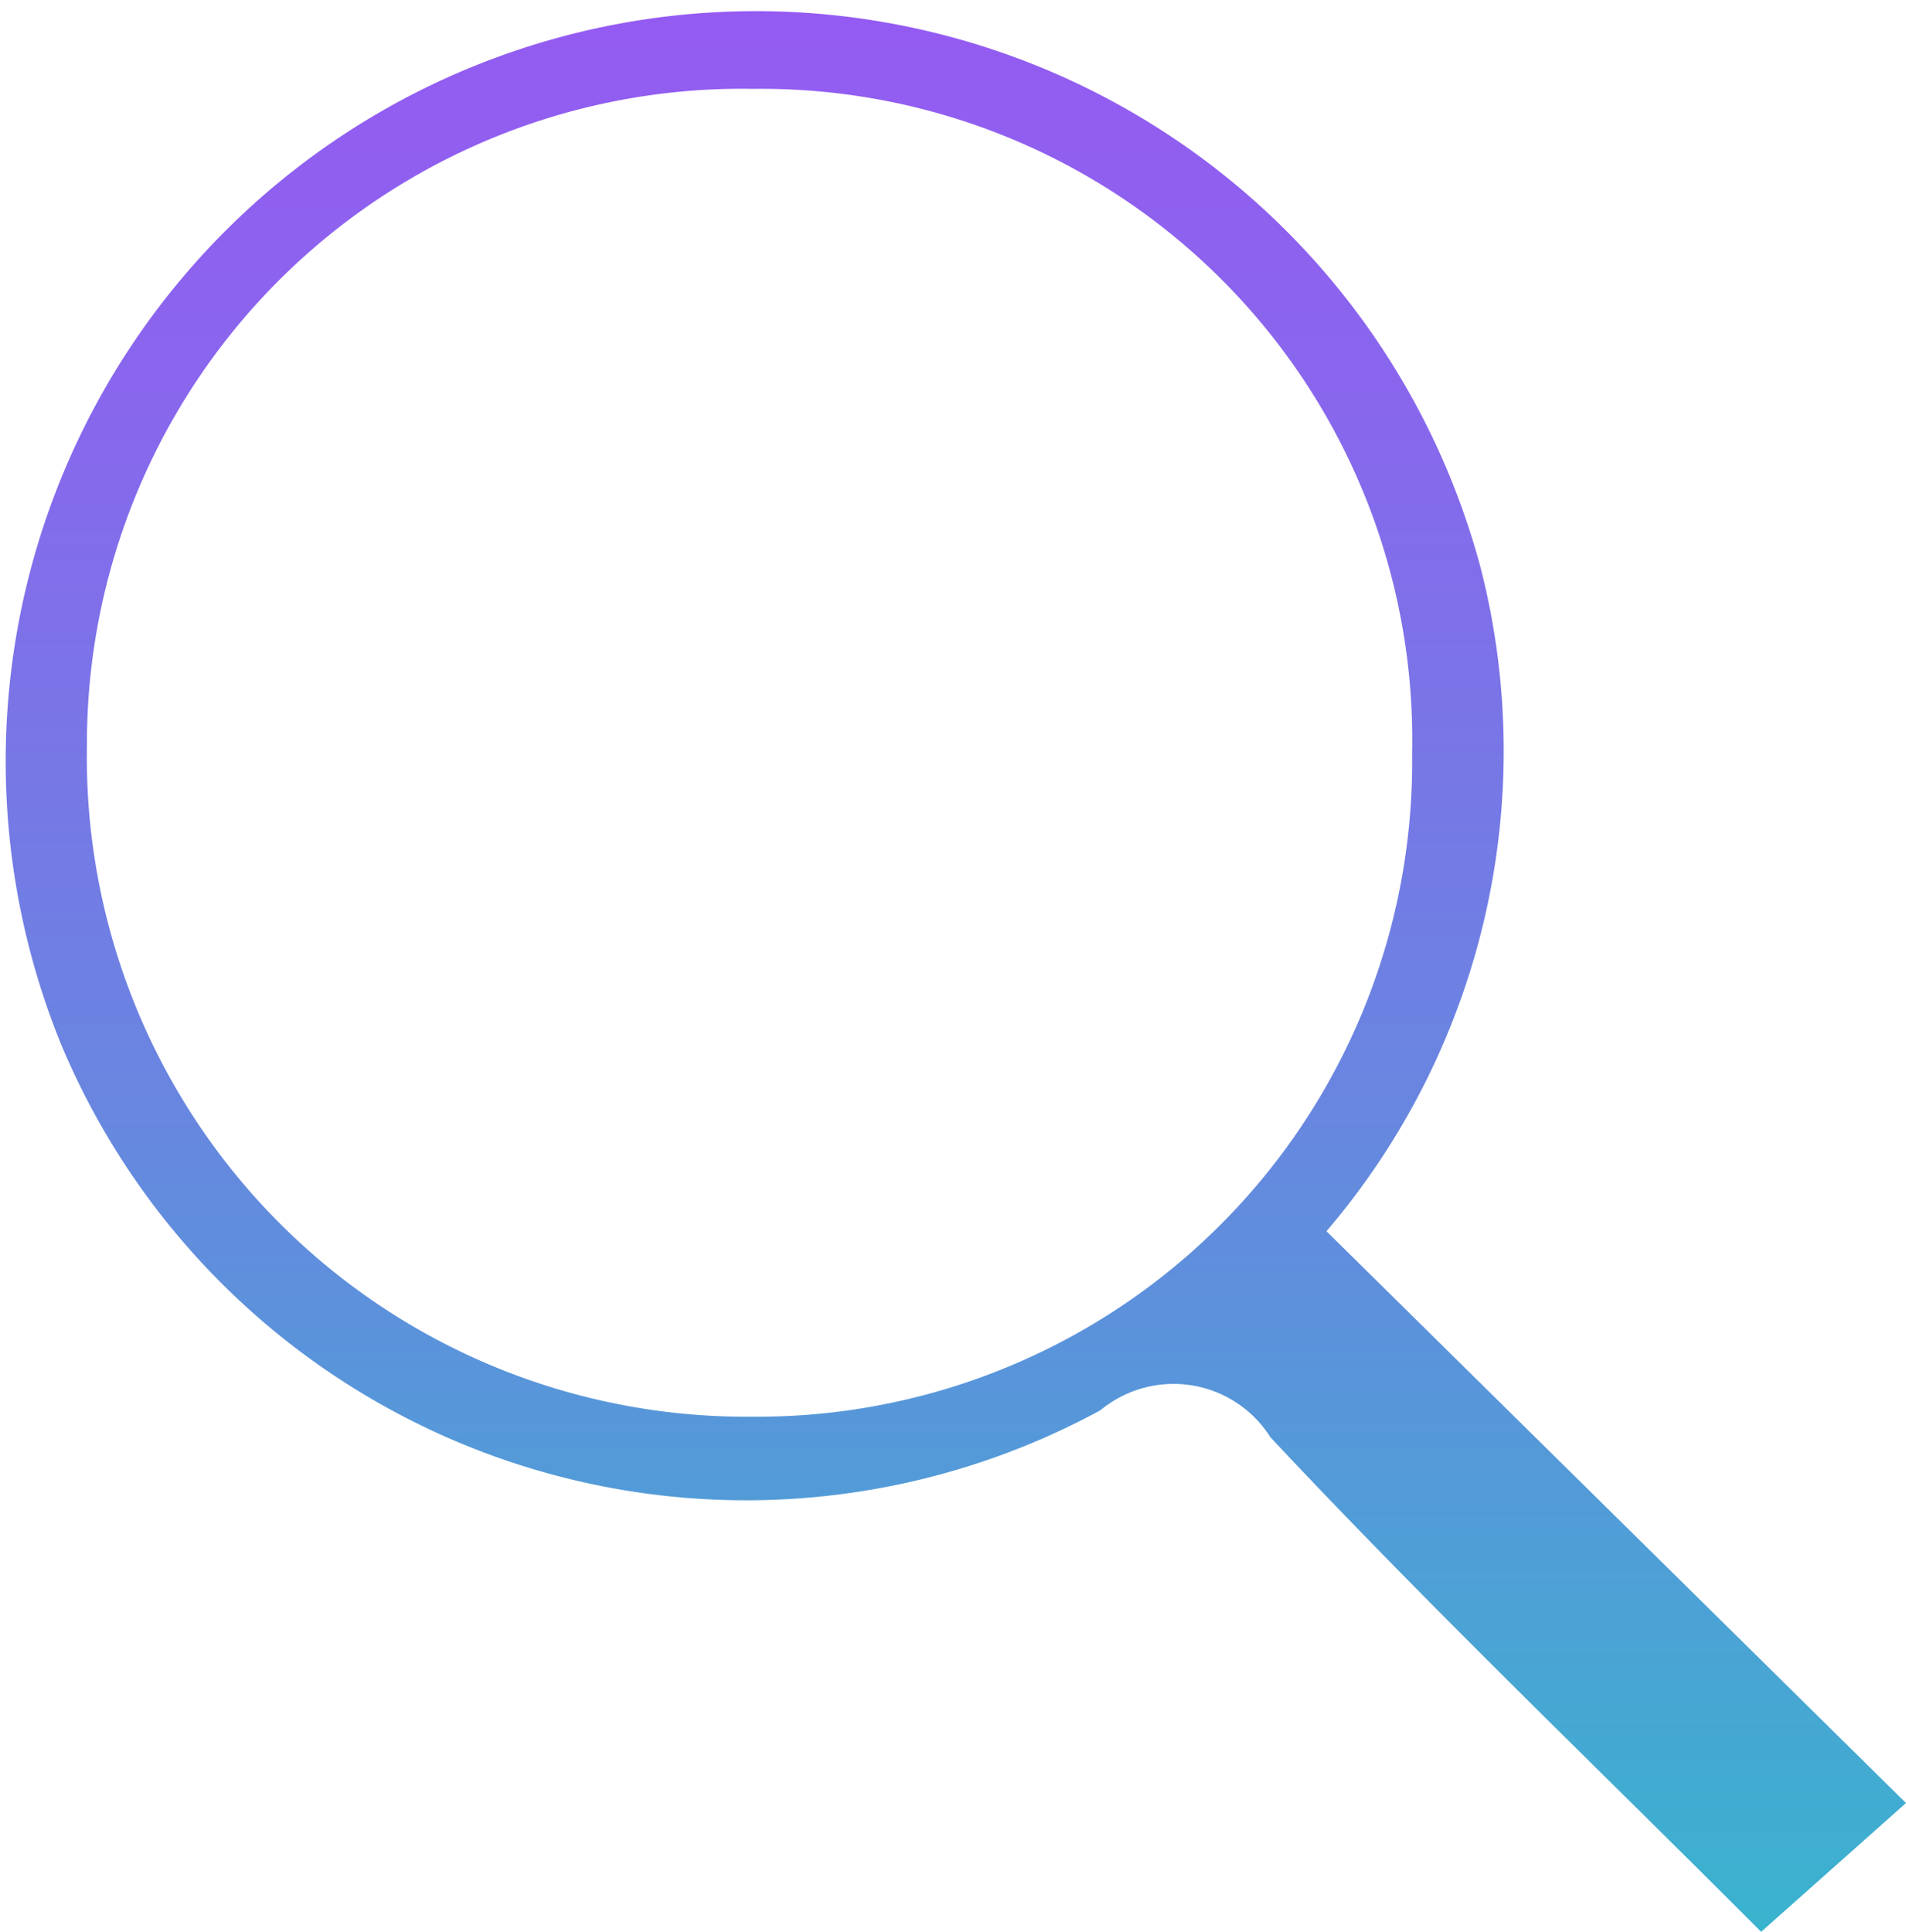 <svg xmlns="http://www.w3.org/2000/svg" xmlns:xlink="http://www.w3.org/1999/xlink" viewBox="0 0 29.6 30"><defs><style>.cls-1{fill:url(#linear-gradient);}</style><linearGradient id="linear-gradient" x1="14.8" x2="14.8" y2="30" gradientUnits="userSpaceOnUse"><stop offset="0" stop-color="#955af2"/><stop offset="0.2" stop-color="#8966ed"/><stop offset="0.57" stop-color="#6886e0"/><stop offset="1" stop-color="#3ab3ce"/></linearGradient></defs><title>search</title><g id="Layer_2" data-name="Layer 2"><g id="polys"><path class="cls-1" d="M29.6,28l-2.25,2c-2.49-2.5-5.11-5-7.62-7.68a1.78,1.78,0,0,0-2.64-.42A11.53,11.53,0,0,1,.95,16.22,11.65,11.65,0,1,1,23,8.84,11.48,11.48,0,0,1,20.6,19.12ZM11.7,1.38A10.17,10.17,0,0,0,1.35,11.58,10.24,10.24,0,0,0,11.68,22a10.17,10.17,0,0,0,10.25-10.3A10.11,10.11,0,0,0,11.7,1.38Z"/></g></g></svg>